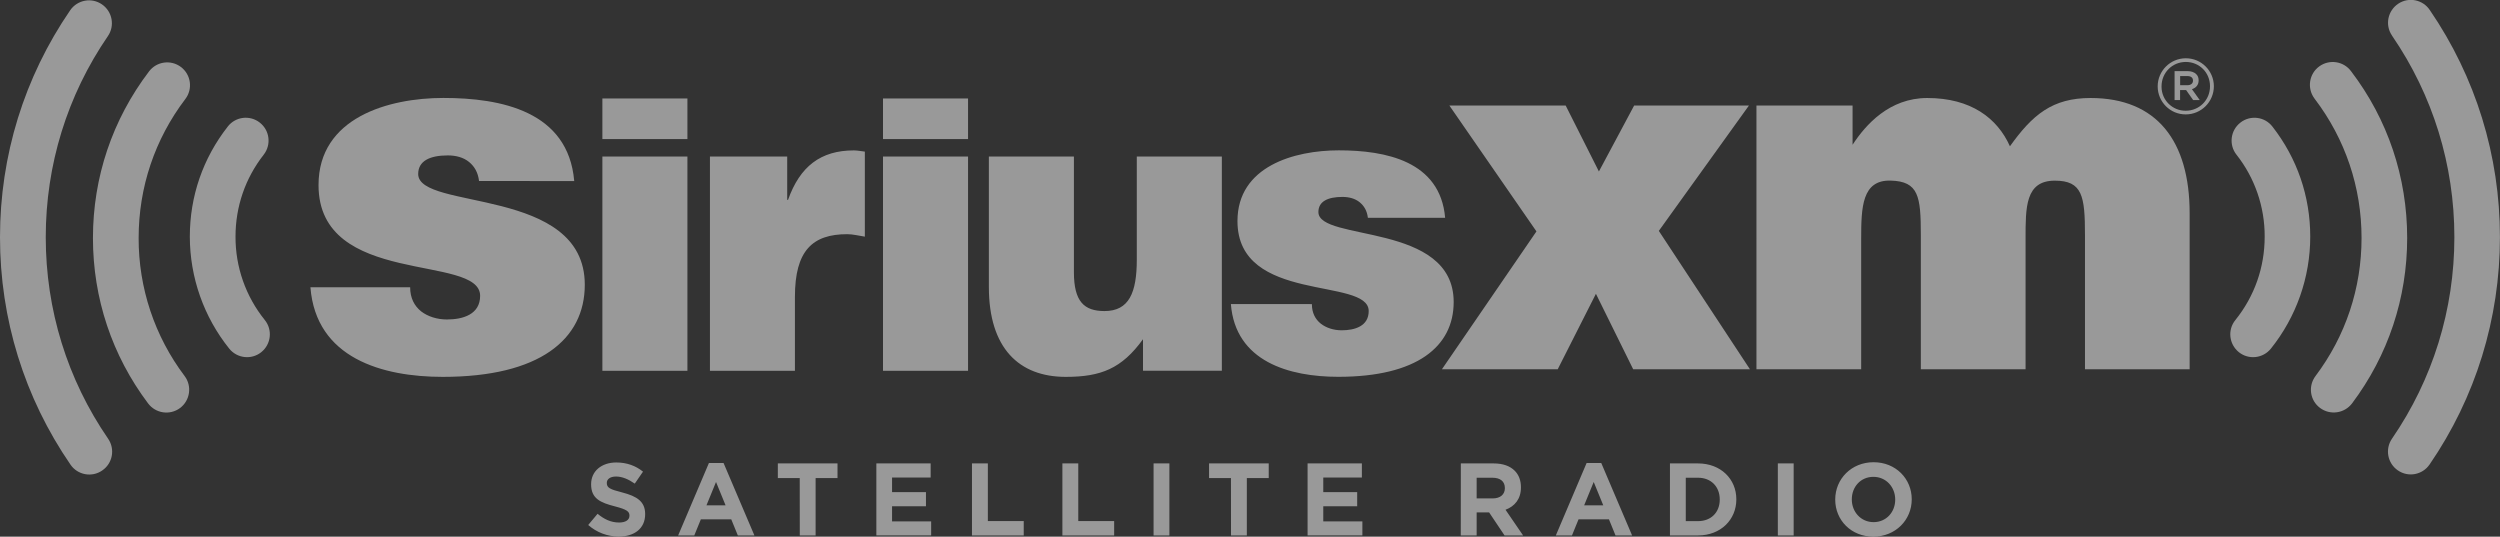 <?xml version="1.0" encoding="utf-8"?>
<!-- Generator: Adobe Illustrator 25.4.1, SVG Export Plug-In . SVG Version: 6.00 Build 0)  -->
<svg version="1.1" id="Layer_1" xmlns="http://www.w3.org/2000/svg" xmlns:xlink="http://www.w3.org/1999/xlink" x="0px" y="0px"
	 viewBox="0 0 395.1 84.82" style="enable-background:new 0 0 395.1 84.82;" xml:space="preserve">
<rect x="0" y="0" width="395.1" height="84.82" fill="#333333" stroke="none"/>
<style type="text/css">
	.st0{fill:#FFFFFF;}
	.st1{clip-path:url(#SVGID_00000109740325511174279870000006796753792450354564_);}
	.st2{clip-path:url(#SVGID_00000068677380223917626100000011393676455737374641_);}
	.st3{fill:#FFFFFF;stroke:#FFFFFF;stroke-width:0.75;stroke-miterlimit:10;}
	.st4{opacity:0.81;}
	.st5{fill:url(#SVGID_00000146500962821320231290000004960567900800059326_);}
	.st6{opacity:0.3;}
	.st7{fill:#F2F2F2;}
	.st8{opacity:0.61;fill:#F2F2F2;}
	.st9{opacity:0.69;fill:#F2F2F2;}
	.st10{opacity:0.53;}
	.st11{opacity:0.64;fill:#F2F2F2;}
	.st12{fill:#003800;}
	.st13{fill:#DC3285;}
	.st14{fill:#A52065;}
	.st15{fill:#005700;}
	.st16{fill:#2F6E0C;}
	.st17{clip-path:url(#SVGID_00000062176127395577452270000017902079691518140297_);fill:#007400;}
	.st18{opacity:0.62;clip-path:url(#SVGID_00000062176127395577452270000017902079691518140297_);}
	.st19{fill:none;stroke:#000000;stroke-width:6;stroke-miterlimit:10;}
	.st20{fill:#007400;}
	.st21{fill:#6AD542;}
	.st22{opacity:0.77;fill:url(#);}
	.st23{opacity:0.47;}
	.st24{fill:none;stroke:#000000;stroke-width:6;stroke-linecap:round;stroke-miterlimit:10;}
	.st25{fill:none;stroke:#DC3285;stroke-width:5;stroke-linecap:round;stroke-linejoin:round;stroke-miterlimit:10;}
	.st26{clip-path:url(#SVGID_00000118394597891926734850000013659796917970968997_);fill:#FFFFFF;}
	.st27{fill:#FFA002;}
	.st28{opacity:0.64;clip-path:url(#SVGID_00000170965782207159556700000009841079803297343153_);fill:#FFFFFF;}
	.st29{opacity:0.61;clip-path:url(#SVGID_00000178203258628972048480000014286602394618406580_);fill:#FFFFFF;}
	.st30{clip-path:url(#SVGID_00000067929123610376698270000011808784931009330848_);}
	.st31{fill:#999999;}
	.st32{fill:#1A1A1A;}
	.st33{opacity:0.43;fill:#FFFFFF;}
	.st34{opacity:0.43;fill:none;stroke:#FFFFFF;stroke-width:7;stroke-linecap:round;stroke-miterlimit:10;}
	.st35{fill:#6AD542;stroke:#FFFFFF;stroke-width:7;stroke-linecap:round;stroke-miterlimit:10;}
	.st36{fill:none;stroke:#E6E6E6;stroke-width:13;stroke-linecap:round;stroke-linejoin:round;stroke-miterlimit:10;}
	.st37{clip-path:url(#SVGID_00000060735936122398751380000009683836726127616695_);}
	.st38{opacity:0.43;fill:none;stroke:#1A1A1A;stroke-width:6;stroke-miterlimit:10;}
	.st39{fill:#666666;}
	.st40{fill:none;stroke:#FFFFFF;stroke-width:13;stroke-linecap:round;stroke-linejoin:round;stroke-miterlimit:10;}
	.st41{fill:none;stroke:#FFFFFF;stroke-width:11;stroke-linecap:round;stroke-linejoin:round;stroke-miterlimit:10;}
	.st42{fill:none;stroke:#FFE500;stroke-width:10;stroke-linecap:round;stroke-miterlimit:10;}
	.st43{clip-path:url(#SVGID_00000000933396897941310280000014478683171895372170_);fill:#DC3285;}
	.st44{clip-path:url(#SVGID_00000000933396897941310280000014478683171895372170_);fill:#FFFFFF;}
	.st45{clip-path:url(#SVGID_00000000933396897941310280000014478683171895372170_);fill:#333333;}
	.st46{clip-path:url(#SVGID_00000097498413958999649560000006653188120586045838_);fill:#DC3285;}
	.st47{clip-path:url(#SVGID_00000097498413958999649560000006653188120586045838_);fill:#FFFFFF;}
	.st48{clip-path:url(#SVGID_00000097498413958999649560000006653188120586045838_);fill:#333333;}
	.st49{fill:#56BE2F;}
	.st50{opacity:0.55;}
	.st51{fill:none;stroke:#000000;stroke-width:15;stroke-linecap:round;stroke-linejoin:round;stroke-miterlimit:10;}
	.st52{fill:#5C1537;}
	.st53{clip-path:url(#SVGID_00000176037368419042419150000002387164935325109946_);fill:#26AD35;}
	.st54{clip-path:url(#SVGID_00000176037368419042419150000002387164935325109946_);fill:#6AD542;}
	.st55{clip-path:url(#SVGID_00000176037368419042419150000002387164935325109946_);fill:#56BE2F;}
	.st56{clip-path:url(#SVGID_00000029038303661569759910000013971273044789323437_);fill:#45A840;}
	.st57{clip-path:url(#SVGID_00000029038303661569759910000013971273044789323437_);fill:#56BE2F;}
	.st58{clip-path:url(#SVGID_00000143578196994374284440000014112848463145801629_);fill:#45A840;}
	.st59{clip-path:url(#SVGID_00000143578196994374284440000014112848463145801629_);fill:#56BE2F;}
	.st60{clip-path:url(#SVGID_00000065785475034869281240000012719902732981761458_);fill:#6AD542;}
	.st61{opacity:0.7;clip-path:url(#SVGID_00000065785475034869281240000012719902732981761458_);}
	.st62{fill:#27B136;}
	.st63{clip-path:url(#SVGID_00000058579412005326439300000000307721687088305048_);fill:#3E8913;}
	.st64{clip-path:url(#SVGID_00000058579412005326439300000000307721687088305048_);fill:#6AD542;}
	.st65{clip-path:url(#SVGID_00000090288321245256665930000012509344506165153180_);fill:#29BD3A;}
	.st66{clip-path:url(#SVGID_00000090288321245256665930000012509344506165153180_);fill:#6AD542;}
	.st67{clip-path:url(#SVGID_00000103239182848434800030000007993911484929007250_);fill:#6AD542;}
	.st68{opacity:0.7;clip-path:url(#SVGID_00000103239182848434800030000007993911484929007250_);}
	.st69{clip-path:url(#SVGID_00000057826578736128518870000008492386493314047887_);fill:#6AD542;}
	.st70{opacity:0.56;clip-path:url(#SVGID_00000057826578736128518870000008492386493314047887_);fill:#26AD35;}
	.st71{clip-path:url(#SVGID_00000005981060050239566160000006289798858396958116_);fill:#45A840;}
	.st72{clip-path:url(#SVGID_00000005981060050239566160000006289798858396958116_);fill:#56BE2F;}
	.st73{fill:#333333;}
	.st74{opacity:0.42;fill:#292929;}
	.st75{opacity:0.15;fill:url(#);}
	.st76{clip-path:url(#SVGID_00000070109843595355839960000017850088026312235963_);fill:#3E8913;}
	.st77{clip-path:url(#SVGID_00000070109843595355839960000017850088026312235963_);fill:#6AD542;}
	.st78{fill:none;stroke:#000000;stroke-width:4;stroke-miterlimit:10;}
	.st79{fill:#00ADEE;}
	.st80{fill:#FFE500;}
	.st81{opacity:0.66;fill:#FFA002;}
	.st82{clip-path:url(#SVGID_00000013167469192378033510000008799958237084490126_);fill:#29BD3A;}
	.st83{clip-path:url(#SVGID_00000013167469192378033510000008799958237084490126_);fill:#6AD542;}
	.st84{fill:#00CCFF;}
	.st85{fill:#29BD3A;}
	.st86{fill:#FFD900;}
	.st87{fill:#EB8AB9;}
	.st88{opacity:0.78;fill:#E04B94;}
	.st89{clip-path:url(#SVGID_00000140016781484784076510000004058289859795892629_);fill:#6AD542;}
	.st90{opacity:0.7;clip-path:url(#SVGID_00000140016781484784076510000004058289859795892629_);}
	.st91{fill:#8BE04A;}
	.st92{opacity:0.28;fill:url(#SVGID_00000010277960771435661440000007759695596133896882_);}
	.st93{opacity:0.7;fill:url(#SVGID_00000057847291870054649700000006570552628739619472_);}
	.st94{clip-path:url(#SVGID_00000079452423724865911410000001218124640592209072_);fill:#DC3285;}
	.st95{clip-path:url(#SVGID_00000079452423724865911410000001218124640592209072_);fill:#FFCD55;}
	.st96{clip-path:url(#SVGID_00000079452423724865911410000001218124640592209072_);fill:#45C8F5;}
	.st97{clip-path:url(#SVGID_00000094591473200016998970000016846548498448826299_);fill:#FFFFFF;}
	.st98{clip-path:url(#SVGID_00000094591473200016998970000016846548498448826299_);}
	.st99{clip-path:url(#SVGID_00000061435974204578761000000006398500399246256521_);fill:#333333;}
	.st100{clip-path:url(#SVGID_00000061435974204578761000000006398500399246256521_);fill:#FFCD55;}
	.st101{clip-path:url(#SVGID_00000061435974204578761000000006398500399246256521_);}
	.st102{fill:#E6E6E6;}
	.st103{fill:#FFCD55;}
	.st104{opacity:0.73;fill:#FFFFFF;}
	.st105{opacity:0.73;fill:none;stroke:#FFFFFF;stroke-width:29;stroke-linecap:round;stroke-miterlimit:10;}
	.st106{opacity:0.26;fill:#FFFFFF;}
	.st107{opacity:0.26;fill:none;stroke:#FFFFFF;stroke-width:29;stroke-linecap:round;stroke-miterlimit:10;}
	.st108{fill:#45C8F5;}
	.st109{fill:#231F20;}
	.st110{clip-path:url(#SVGID_00000162311881112896508390000003795138553686269827_);}
	.st111{fill:url(#SVGID_00000045583931217434561390000008782432671839906487_);}
	.st112{clip-path:url(#SVGID_00000162311881112896508390000003795138553686269827_);fill:#FFA002;}
	.st113{opacity:0.5;}
	.st114{fill:none;}
	.st115{fill:#CCCCCC;}
	.st116{fill:#B3B3B3;}
	.st117{fill:none;stroke:#FFE500;stroke-width:7;stroke-linecap:round;stroke-miterlimit:10;}
	.st118{fill:none;stroke:#FFE500;stroke-width:7;stroke-linecap:round;stroke-miterlimit:10;stroke-dasharray:10.008,20.017;}
	.st119{fill:url(#SVGID_00000001645634936325580800000006818000423500790176_);}
	.st120{opacity:0.7;fill:#B3B3B3;}
	.st121{fill:url(#SVGID_00000124153862293024839780000007214396908124480925_);}
	.st122{clip-path:url(#SVGID_00000075151526008752751410000017451928246810672273_);fill:#8BE04A;}
	
		.st123{opacity:0.55;clip-path:url(#SVGID_00000075151526008752751410000017451928246810672273_);fill:url(#SVGID_00000115500298620764628670000008356985478171755184_);}
	.st124{fill:#E567A5;}
	.st125{fill:url(#SVGID_00000039845500162163538820000009393608508458068386_);}
	.st126{fill:#00ACD6;}
	.st127{fill:#9E005D;}
	.st128{fill:url(#SVGID_00000163795159449277512930000002493261484951639993_);}
	.st129{fill:none;stroke:#FFCD55;stroke-width:5;stroke-linecap:round;stroke-miterlimit:10;}
	.st130{fill:none;stroke:#FFCD55;stroke-width:5;stroke-linecap:round;stroke-miterlimit:10;stroke-dasharray:9.335,18.671;}
	.st131{fill:url(#SVGID_00000013888240489079942170000006099223659191857337_);}
	.st132{fill:url(#SVGID_00000008865170019468309620000002834830410126000813_);}
	.st133{clip-path:url(#SVGID_00000145740072865817350710000008662186448658827953_);fill:#007400;}
	.st134{opacity:0.62;clip-path:url(#SVGID_00000145740072865817350710000008662186448658827953_);}
	.st135{clip-path:url(#SVGID_00000079460067386956562830000002990071794792572060_);fill:#FFFFFF;}
	.st136{opacity:0.64;clip-path:url(#SVGID_00000168097910399234603300000004537082099640664964_);fill:#FFFFFF;}
	.st137{opacity:0.61;clip-path:url(#SVGID_00000108280959483307694500000015866548621459295887_);fill:#FFFFFF;}
	.st138{clip-path:url(#SVGID_00000088130466241145258820000013051459743861687945_);}
	.st139{clip-path:url(#SVGID_00000045579801615218000310000005710913070852093329_);}
	.st140{clip-path:url(#SVGID_00000111174262854193993350000017420404961938886530_);fill:#DC3285;}
	.st141{clip-path:url(#SVGID_00000111174262854193993350000017420404961938886530_);fill:#FFFFFF;}
	.st142{clip-path:url(#SVGID_00000111174262854193993350000017420404961938886530_);fill:#333333;}
	.st143{clip-path:url(#SVGID_00000005988820133170343040000014895924250383729068_);fill:#DC3285;}
	.st144{clip-path:url(#SVGID_00000005988820133170343040000014895924250383729068_);fill:#FFFFFF;}
	.st145{clip-path:url(#SVGID_00000005988820133170343040000014895924250383729068_);fill:#333333;}
	.st146{clip-path:url(#SVGID_00000139294407837599816830000007643372044740234150_);fill:#26AD35;}
	.st147{clip-path:url(#SVGID_00000139294407837599816830000007643372044740234150_);fill:#6AD542;}
	.st148{clip-path:url(#SVGID_00000139294407837599816830000007643372044740234150_);fill:#56BE2F;}
	.st149{clip-path:url(#SVGID_00000063604344150617785940000015547872241981833605_);fill:#45A840;}
	.st150{clip-path:url(#SVGID_00000063604344150617785940000015547872241981833605_);fill:#56BE2F;}
	.st151{clip-path:url(#SVGID_00000083061241508515514230000015920744031122694047_);fill:#45A840;}
	.st152{clip-path:url(#SVGID_00000083061241508515514230000015920744031122694047_);fill:#56BE2F;}
	.st153{clip-path:url(#SVGID_00000100376981693068537200000010401961909555670401_);fill:#6AD542;}
	.st154{opacity:0.7;clip-path:url(#SVGID_00000100376981693068537200000010401961909555670401_);}
	.st155{clip-path:url(#SVGID_00000040541296078936146670000005527395230259659928_);fill:#3E8913;}
	.st156{clip-path:url(#SVGID_00000040541296078936146670000005527395230259659928_);fill:#6AD542;}
	.st157{clip-path:url(#SVGID_00000127030817196952187820000004776396064812806785_);fill:#29BD3A;}
	.st158{clip-path:url(#SVGID_00000127030817196952187820000004776396064812806785_);fill:#6AD542;}
	.st159{clip-path:url(#SVGID_00000132792776284225817220000003712362011649165706_);fill:#6AD542;}
	.st160{opacity:0.7;clip-path:url(#SVGID_00000132792776284225817220000003712362011649165706_);}
	.st161{clip-path:url(#SVGID_00000027600568953213073640000007454579961063507852_);fill:#6AD542;}
	.st162{opacity:0.56;clip-path:url(#SVGID_00000027600568953213073640000007454579961063507852_);fill:#26AD35;}
	.st163{clip-path:url(#SVGID_00000059280414467003257060000015004950491376978871_);fill:#45A840;}
	.st164{clip-path:url(#SVGID_00000059280414467003257060000015004950491376978871_);fill:#56BE2F;}
	.st165{clip-path:url(#SVGID_00000119827111848461615840000015307416622807328183_);fill:#3E8913;}
	.st166{clip-path:url(#SVGID_00000119827111848461615840000015307416622807328183_);fill:#6AD542;}
	.st167{clip-path:url(#SVGID_00000014610036990348025420000017042440993246315953_);fill:#29BD3A;}
	.st168{clip-path:url(#SVGID_00000014610036990348025420000017042440993246315953_);fill:#6AD542;}
	.st169{clip-path:url(#SVGID_00000131364508241092227750000013187731991215119237_);fill:#6AD542;}
	.st170{opacity:0.7;clip-path:url(#SVGID_00000131364508241092227750000013187731991215119237_);}
	.st171{opacity:0.28;fill:url(#SVGID_00000085952812297586101750000001515063400950576268_);}
	.st172{opacity:0.7;fill:url(#SVGID_00000021798719952502630800000001636675464354848934_);}
	.st173{clip-path:url(#SVGID_00000165225524528782419820000009077838779494986676_);}
	.st174{clip-path:url(#SVGID_00000058580128043006268980000018146943642639654289_);}
	.st175{clip-path:url(#SVGID_00000044893578294491111570000017790066720410760115_);fill:#FFFFFF;}
	.st176{clip-path:url(#SVGID_00000044893578294491111570000017790066720410760115_);}
	.st177{clip-path:url(#SVGID_00000013912715678720920260000013233405597773569726_);fill:#333333;}
	.st178{clip-path:url(#SVGID_00000013912715678720920260000013233405597773569726_);fill:#FFCD55;}
	.st179{clip-path:url(#SVGID_00000013912715678720920260000013233405597773569726_);}
	.st180{clip-path:url(#SVGID_00000168075455769447850920000004071842510159978883_);}
	.st181{fill:url(#SVGID_00000000212825200609996050000009465314499256983959_);}
	.st182{clip-path:url(#SVGID_00000168075455769447850920000004071842510159978883_);fill:#FFA002;}
	.st183{fill:url(#SVGID_00000142854842194643841350000013105923829414682291_);}
	.st184{clip-path:url(#SVGID_00000136389399957106928390000008756068261474664066_);fill:#8BE04A;}
	
		.st185{opacity:0.55;clip-path:url(#SVGID_00000136389399957106928390000008756068261474664066_);fill:url(#SVGID_00000115479766169547605320000011525534116102632330_);}
	.st186{fill:#009245;}
	.st187{clip-path:url(#SVGID_00000122002442023624563490000004661355904794697120_);}
	.st188{fill:none;stroke:#FFFFFF;stroke-width:27;stroke-linecap:round;stroke-miterlimit:10;}
	.st189{fill:none;stroke:#2CAF4B;stroke-width:61;stroke-linecap:round;stroke-linejoin:round;stroke-miterlimit:10;}
	.st190{fill:none;stroke:#DC3285;stroke-width:13;stroke-linecap:round;stroke-linejoin:round;stroke-miterlimit:10;}
	.st191{fill:#2CAF4B;}
	.st192{opacity:0.1;}
	.st193{fill:#151814;}
	.st194{fill:none;stroke:#DC3285;stroke-width:30;stroke-miterlimit:10;}
	.st195{fill:#DC3285;stroke:#E567A5;stroke-width:6;stroke-miterlimit:10;}
	.st196{fill:#282560;}
	.st197{fill:url(#SVGID_00000116230619671176327680000007848228337937569974_);}
	.st198{fill:url(#SVGID_00000134951568876004149400000004469818553064857758_);}
	.st199{clip-path:url(#SVGID_00000169543009370999429980000017319212854656831400_);}
	.st200{clip-path:url(#SVGID_00000088125428436474491250000009921910371446667930_);}
	.st201{clip-path:url(#SVGID_00000018922812484516201050000003849858691807610001_);}
	.st202{fill:#006600;}
	.st203{opacity:0.77;}
	.st204{clip-path:url(#SVGID_00000012461078580526466300000012461032491119345555_);}
	.st205{clip-path:url(#SVGID_00000135671141527623247640000011240324814437053075_);}
	.st206{clip-path:url(#SVGID_00000171679179917778737950000009560116049205231535_);}
	.st207{clip-path:url(#SVGID_00000113338188581810572910000001272806345340250023_);}
	.st208{clip-path:url(#SVGID_00000063628846948643655210000009626285631746168746_);}
	.st209{clip-path:url(#SVGID_00000072267208778989181400000013441512563314453138_);}
	.st210{clip-path:url(#SVGID_00000003094445092397057100000015961677342471407785_);}
	.st211{clip-path:url(#SVGID_00000050621500904757334780000015260488982361878953_);}
	.st212{clip-path:url(#SVGID_00000010298808377148073690000017018143493479274141_);}
	.st213{clip-path:url(#SVGID_00000094606200196359274160000017113243807467590289_);}
	.st214{clip-path:url(#SVGID_00000134944480100903548050000010446210069269812098_);}
	.st215{clip-path:url(#SVGID_00000124149942822465930250000006191953747574039701_);fill:#FFFFFF;}
	.st216{opacity:0.64;clip-path:url(#SVGID_00000154402722236618453060000010978302549769268866_);fill:#FFFFFF;}
	.st217{opacity:0.61;clip-path:url(#SVGID_00000129908447264996969010000007013656787325953159_);fill:#FFFFFF;}
	.st218{opacity:0.43;}
	.st219{fill:#4D4D4D;}
	.st220{fill:#3B3B3B;}
	.st221{clip-path:url(#SVGID_00000161602736458971397170000010253511078791912345_);fill:#DC3285;}
	.st222{clip-path:url(#SVGID_00000161602736458971397170000010253511078791912345_);fill:#FFFFFF;}
	.st223{clip-path:url(#SVGID_00000161602736458971397170000010253511078791912345_);fill:#333333;}
	.st224{clip-path:url(#SVGID_00000109734024911350126880000002204899412394788015_);fill:#DC3285;}
	.st225{clip-path:url(#SVGID_00000109734024911350126880000002204899412394788015_);fill:#FFFFFF;}
	.st226{clip-path:url(#SVGID_00000109734024911350126880000002204899412394788015_);fill:#333333;}
	.st227{fill:#26AD35;}
	.st228{fill:#45A840;}
	.st229{opacity:0.56;fill:#26AD35;}
	.st230{opacity:0.42;}
	.st231{fill:#292929;}
	.st232{opacity:0.15;}
	.st233{clip-path:url(#SVGID_00000116234415432685928420000004901583674460992143_);}
	.st234{clip-path:url(#SVGID_00000170260589873460280640000000193373084088829607_);}
	.st235{clip-path:url(#SVGID_00000029022352965175308530000009677811576597247935_);}
	.st236{clip-path:url(#SVGID_00000163071367224371636110000005391297613334686088_);}
	.st237{clip-path:url(#SVGID_00000029040525946561332990000015623451554836125070_);}
	.st238{clip-path:url(#SVGID_00000010286646216323190520000005611673084155740567_);}
	.st239{clip-path:url(#SVGID_00000077322983823472855310000013538501416170181800_);}
	.st240{clip-path:url(#SVGID_00000044155477252724936090000004208600486001808774_);}
	.st241{clip-path:url(#SVGID_00000114787079704595284860000000094834462392752058_);}
	.st242{clip-path:url(#SVGID_00000111912365568705827780000013241268386388617359_);}
	.st243{clip-path:url(#SVGID_00000033334156551115852920000001282634983315274386_);}
	.st244{clip-path:url(#SVGID_00000016763544930629687370000000850979588915036853_);}
	.st245{clip-path:url(#SVGID_00000104666729460104822690000013723389057191645591_);}
	.st246{clip-path:url(#SVGID_00000013177167940851911880000011210634740757301153_);}
	.st247{clip-path:url(#SVGID_00000118389533730946889750000011172284578954501770_);}
	.st248{clip-path:url(#SVGID_00000122705700771554739500000015331346318034634134_);}
	.st249{clip-path:url(#SVGID_00000150805488128804320460000014528365527310580671_);}
	.st250{clip-path:url(#SVGID_00000169551221040613529240000018254365054409957796_);}
	.st251{clip-path:url(#SVGID_00000110434442348874271890000015128492945586056071_);}
	.st252{clip-path:url(#SVGID_00000121243964946969153780000013359635212969290653_);}
	.st253{clip-path:url(#SVGID_00000178897364876809152430000002240002315041026694_);}
	.st254{clip-path:url(#SVGID_00000063630760321672865660000015742886334971477439_);}
	.st255{clip-path:url(#SVGID_00000175296088564018028220000006769085979724466323_);}
	.st256{clip-path:url(#SVGID_00000068656811812470429080000014044966654682639774_);}
	.st257{clip-path:url(#SVGID_00000057125310554904637650000016912590323160807086_);}
	.st258{clip-path:url(#SVGID_00000173159811082056834080000001426320850711142793_);}
	.st259{clip-path:url(#SVGID_00000135687354897914304660000006356375288269007233_);}
	.st260{clip-path:url(#SVGID_00000119840027142445765780000000436415214481701542_);}
	.st261{clip-path:url(#SVGID_00000160178094469190739210000011144321747892405677_);}
	.st262{clip-path:url(#SVGID_00000009588266217545226440000000712185733937621125_);}
	.st263{clip-path:url(#SVGID_00000023257144084333791030000003983413870349545893_);}
	.st264{clip-path:url(#SVGID_00000044139798141258026670000006714903247758546072_);}
	.st265{clip-path:url(#SVGID_00000080190002771414573860000017519490658270601360_);}
	.st266{clip-path:url(#SVGID_00000176725039318462090350000005068971417742188976_);}
	.st267{clip-path:url(#SVGID_00000136381888914885925000000007487589590733164677_);}
	.st268{clip-path:url(#SVGID_00000110456785789394331030000014877458175516192914_);}
	.st269{clip-path:url(#SVGID_00000091014750668942981120000017224232443749332390_);}
	.st270{clip-path:url(#SVGID_00000100375337830762598600000001009044844867802260_);}
	.st271{clip-path:url(#SVGID_00000149356363462715095720000000844775492068630181_);}
	.st272{clip-path:url(#SVGID_00000004524425922607470170000017445442786543667328_);}
	.st273{clip-path:url(#SVGID_00000119825169139427371990000013195281066839708351_);}
	.st274{clip-path:url(#SVGID_00000038387812206781690260000001344512451532654264_);}
	.st275{clip-path:url(#SVGID_00000086670999636708127660000001489309831851278223_);}
	.st276{clip-path:url(#SVGID_00000174562437933012583660000010262102386895945387_);}
	.st277{clip-path:url(#SVGID_00000098936965694544766250000010732286328235212217_);}
	.st278{clip-path:url(#SVGID_00000140705429214771997950000015167236785945306497_);}
	.st279{clip-path:url(#SVGID_00000181768454498751704480000013572395617779091642_);}
	.st280{clip-path:url(#SVGID_00000000215155020206140990000012913808452394029497_);}
	.st281{clip-path:url(#SVGID_00000092439782326357049670000011156700218075938220_);}
	.st282{clip-path:url(#SVGID_00000013160396934800388770000003503139158666336941_);}
	.st283{clip-path:url(#SVGID_00000114758749558601691670000014703299481517671605_);}
	.st284{clip-path:url(#SVGID_00000098183696413655579690000015327995958641250453_);}
	.st285{clip-path:url(#SVGID_00000022531572222769800440000013685856164013184691_);}
	.st286{clip-path:url(#SVGID_00000119104002291246814650000006936170132552341412_);}
	.st287{clip-path:url(#SVGID_00000181775266144854323560000009653215354759953318_);}
	.st288{clip-path:url(#SVGID_00000073690243389046507830000012413941386573302936_);}
	.st289{clip-path:url(#SVGID_00000170280351331425445290000003799068792865303730_);}
	.st290{clip-path:url(#SVGID_00000041974168694774556670000012730849148510431895_);}
	.st291{clip-path:url(#SVGID_00000030467575279758689890000008582220896545466810_);}
	.st292{clip-path:url(#SVGID_00000072262660473417970300000002823085049734880181_);}
	.st293{clip-path:url(#SVGID_00000148626716295344215530000000419378330278791834_);}
	.st294{clip-path:url(#SVGID_00000073723615882840423210000015181948382357620667_);}
	.st295{clip-path:url(#SVGID_00000112632145417968832730000012475086660648498851_);}
	.st296{clip-path:url(#SVGID_00000051371228525398704290000014050233135082826677_);}
	.st297{clip-path:url(#SVGID_00000039851877508439385630000001968689205384858497_);}
	.st298{clip-path:url(#SVGID_00000018948234995198861920000014201987362757559939_);}
	.st299{clip-path:url(#SVGID_00000108298273069075801840000007773870472594287236_);}
	.st300{clip-path:url(#SVGID_00000088816670816522783080000007338716514588078731_);}
	.st301{clip-path:url(#SVGID_00000043428502418569300010000002486642142434840210_);}
	.st302{clip-path:url(#SVGID_00000112622238986275371020000011920117197897023907_);}
	.st303{clip-path:url(#SVGID_00000178927288218545871950000003584809550891258815_);}
	.st304{clip-path:url(#SVGID_00000093897476446015348230000006710711411039935636_);}
	.st305{clip-path:url(#SVGID_00000072978588885355326610000000065072987075701933_);}
	.st306{clip-path:url(#SVGID_00000090975644764621392320000002408889423383591300_);}
	.st307{clip-path:url(#SVGID_00000114787951829135072830000016883629407859346352_);}
	.st308{clip-path:url(#SVGID_00000063596460910518249260000007407312584565875095_);}
	.st309{clip-path:url(#SVGID_00000127023061822900832120000016902062114661854124_);}
	.st310{clip-path:url(#SVGID_00000149382596467384421780000007871799815583651976_);}
	.st311{clip-path:url(#SVGID_00000028283380073125696170000003609396532451723690_);}
	.st312{clip-path:url(#SVGID_00000045591687834822290370000002449072745190588567_);}
	.st313{clip-path:url(#SVGID_00000170243418279405229330000006945467726845525151_);}
	.st314{clip-path:url(#SVGID_00000168111874235927086730000012396195223030613632_);}
	.st315{fill:#54BA2E;}
	.st316{fill:#008DF2;}
	.st317{opacity:0.76;}
	.st318{clip-path:url(#SVGID_00000080900304601035084540000013780246676318092422_);fill:#0088C7;}
	.st319{clip-path:url(#SVGID_00000080900304601035084540000013780246676318092422_);fill:#0189C8;}
	.st320{clip-path:url(#SVGID_00000080900304601035084540000013780246676318092422_);fill:#028AC9;}
	.st321{clip-path:url(#SVGID_00000080900304601035084540000013780246676318092422_);fill:#048BC9;}
	.st322{clip-path:url(#SVGID_00000080900304601035084540000013780246676318092422_);fill:#058CCA;}
	.st323{clip-path:url(#SVGID_00000080900304601035084540000013780246676318092422_);fill:#068DCB;}
	.st324{clip-path:url(#SVGID_00000080900304601035084540000013780246676318092422_);fill:#078FCC;}
	.st325{clip-path:url(#SVGID_00000080900304601035084540000013780246676318092422_);fill:#0890CC;}
	.st326{clip-path:url(#SVGID_00000080900304601035084540000013780246676318092422_);fill:#0991CD;}
	.st327{clip-path:url(#SVGID_00000080900304601035084540000013780246676318092422_);fill:#0B92CE;}
	.st328{clip-path:url(#SVGID_00000080900304601035084540000013780246676318092422_);fill:#0C93CF;}
	.st329{clip-path:url(#SVGID_00000080900304601035084540000013780246676318092422_);fill:#0D94D0;}
	.st330{clip-path:url(#SVGID_00000080900304601035084540000013780246676318092422_);fill:#0E95D0;}
	.st331{clip-path:url(#SVGID_00000080900304601035084540000013780246676318092422_);fill:#0F96D1;}
	.st332{clip-path:url(#SVGID_00000080900304601035084540000013780246676318092422_);fill:#1097D2;}
	.st333{clip-path:url(#SVGID_00000080900304601035084540000013780246676318092422_);fill:#1198D3;}
	.st334{clip-path:url(#SVGID_00000080900304601035084540000013780246676318092422_);fill:#1399D3;}
	.st335{clip-path:url(#SVGID_00000080900304601035084540000013780246676318092422_);fill:#149AD4;}
	.st336{clip-path:url(#SVGID_00000080900304601035084540000013780246676318092422_);fill:#159BD5;}
	.st337{clip-path:url(#SVGID_00000080900304601035084540000013780246676318092422_);fill:#169CD6;}
	.st338{clip-path:url(#SVGID_00000080900304601035084540000013780246676318092422_);fill:#179DD6;}
	.st339{clip-path:url(#SVGID_00000080900304601035084540000013780246676318092422_);fill:#189ED7;}
	.st340{clip-path:url(#SVGID_00000080900304601035084540000013780246676318092422_);fill:#199FD8;}
	.st341{clip-path:url(#SVGID_00000080900304601035084540000013780246676318092422_);fill:#1AA0D9;}
	.st342{clip-path:url(#SVGID_00000080900304601035084540000013780246676318092422_);fill:#1BA1D9;}
	.st343{clip-path:url(#SVGID_00000080900304601035084540000013780246676318092422_);fill:#1DA2DA;}
	.st344{clip-path:url(#SVGID_00000080900304601035084540000013780246676318092422_);fill:#1EA4DB;}
	.st345{clip-path:url(#SVGID_00000080900304601035084540000013780246676318092422_);fill:#1FA5DC;}
	.st346{clip-path:url(#SVGID_00000080900304601035084540000013780246676318092422_);fill:#20A6DC;}
	.st347{clip-path:url(#SVGID_00000080900304601035084540000013780246676318092422_);fill:#21A7DD;}
	.st348{clip-path:url(#SVGID_00000080900304601035084540000013780246676318092422_);fill:#22A8DE;}
	.st349{clip-path:url(#SVGID_00000080900304601035084540000013780246676318092422_);fill:#23A9DE;}
	.st350{clip-path:url(#SVGID_00000080900304601035084540000013780246676318092422_);fill:#24AADF;}
	.st351{clip-path:url(#SVGID_00000080900304601035084540000013780246676318092422_);fill:#25ABE0;}
	.st352{clip-path:url(#SVGID_00000080900304601035084540000013780246676318092422_);fill:#26ABE1;}
	.st353{clip-path:url(#SVGID_00000080900304601035084540000013780246676318092422_);fill:#27ACE1;}
	.st354{clip-path:url(#SVGID_00000080900304601035084540000013780246676318092422_);fill:#28ADE2;}
	.st355{clip-path:url(#SVGID_00000080900304601035084540000013780246676318092422_);fill:#29AEE3;}
	.st356{clip-path:url(#SVGID_00000080900304601035084540000013780246676318092422_);fill:#2AAFE3;}
	.st357{clip-path:url(#SVGID_00000080900304601035084540000013780246676318092422_);fill:#2BB0E4;}
	.st358{clip-path:url(#SVGID_00000080900304601035084540000013780246676318092422_);fill:#2CB1E5;}
	.st359{clip-path:url(#SVGID_00000080900304601035084540000013780246676318092422_);fill:#2EB2E5;}
	.st360{clip-path:url(#SVGID_00000080900304601035084540000013780246676318092422_);fill:#2FB3E6;}
	.st361{clip-path:url(#SVGID_00000080900304601035084540000013780246676318092422_);fill:#30B4E7;}
	.st362{clip-path:url(#SVGID_00000080900304601035084540000013780246676318092422_);fill:#31B5E7;}
	.st363{clip-path:url(#SVGID_00000080900304601035084540000013780246676318092422_);fill:#32B6E8;}
	.st364{clip-path:url(#SVGID_00000080900304601035084540000013780246676318092422_);fill:#32B7E9;}
	.st365{clip-path:url(#SVGID_00000080900304601035084540000013780246676318092422_);fill:#33B8E9;}
	.st366{clip-path:url(#SVGID_00000080900304601035084540000013780246676318092422_);fill:#34B9EA;}
	.st367{clip-path:url(#SVGID_00000080900304601035084540000013780246676318092422_);fill:#35BAEB;}
	.st368{clip-path:url(#SVGID_00000080900304601035084540000013780246676318092422_);fill:#36BAEB;}
	.st369{clip-path:url(#SVGID_00000080900304601035084540000013780246676318092422_);fill:#37BBEC;}
	.st370{clip-path:url(#SVGID_00000080900304601035084540000013780246676318092422_);fill:#38BCEC;}
	.st371{clip-path:url(#SVGID_00000080900304601035084540000013780246676318092422_);fill:#39BDED;}
	.st372{clip-path:url(#SVGID_00000080900304601035084540000013780246676318092422_);fill:#3ABEEE;}
	.st373{clip-path:url(#SVGID_00000080900304601035084540000013780246676318092422_);fill:#3BBFEE;}
	.st374{clip-path:url(#SVGID_00000080900304601035084540000013780246676318092422_);fill:#3CC0EF;}
	.st375{clip-path:url(#SVGID_00000080900304601035084540000013780246676318092422_);fill:#3DC0F0;}
	.st376{clip-path:url(#SVGID_00000080900304601035084540000013780246676318092422_);fill:#3EC1F0;}
	.st377{clip-path:url(#SVGID_00000080900304601035084540000013780246676318092422_);fill:#3EC2F1;}
	.st378{clip-path:url(#SVGID_00000080900304601035084540000013780246676318092422_);fill:#3FC3F1;}
	.st379{clip-path:url(#SVGID_00000080900304601035084540000013780246676318092422_);fill:#40C3F2;}
	.st380{clip-path:url(#SVGID_00000080900304601035084540000013780246676318092422_);fill:#41C4F2;}
	.st381{clip-path:url(#SVGID_00000080900304601035084540000013780246676318092422_);fill:#42C5F3;}
	.st382{clip-path:url(#SVGID_00000080900304601035084540000013780246676318092422_);fill:#42C6F3;}
	.st383{clip-path:url(#SVGID_00000080900304601035084540000013780246676318092422_);fill:#43C6F4;}
	.st384{clip-path:url(#SVGID_00000080900304601035084540000013780246676318092422_);fill:#44C7F4;}
	.st385{clip-path:url(#SVGID_00000080900304601035084540000013780246676318092422_);fill:#44C8F5;}
	.st386{clip-path:url(#SVGID_00000080900304601035084540000013780246676318092422_);fill:#45C8F5;}
	.st387{fill:url(#SVGID_00000137820877932775253300000008659657916327299510_);}
	.st388{fill:url(#SVGID_00000025402648764451485730000012477190052833492410_);}
	.st389{fill:url(#SVGID_00000052821014961007034220000015935501531141612715_);}
	.st390{fill:url(#SVGID_00000179611227719815648540000000324431268127065524_);}
	.st391{fill:#FF7FC8;}
	.st392{clip-path:url(#SVGID_00000174599025596422844120000004689073604937908653_);fill:#333333;}
	.st393{clip-path:url(#SVGID_00000174599025596422844120000004689073604937908653_);fill:#FFCD55;}
	.st394{clip-path:url(#SVGID_00000174599025596422844120000004689073604937908653_);}
	.st395{fill:#73E1EF;}
	.st396{fill:#0E68A3;}
	.st397{fill:#053483;}
</style>
<g>
	<g class="st113">
		<g>
			<path class="st0" d="M92.96,82.97l1.48-1.77c1.03,0.85,2.1,1.38,3.4,1.38c1.03,0,1.64-0.41,1.64-1.07v-0.03
				c0-0.63-0.39-0.96-2.29-1.45c-2.29-0.59-3.77-1.22-3.77-3.48v-0.03c0-2.07,1.66-3.43,3.98-3.43c1.66,0,3.07,0.52,4.22,1.45
				l-1.3,1.89c-1.01-0.7-2-1.12-2.96-1.12c-0.96,0-1.46,0.44-1.46,0.99v0.04c0,0.75,0.49,0.99,2.45,1.49
				c2.31,0.6,3.61,1.43,3.61,3.41v0.03c0,2.26-1.72,3.53-4.18,3.53C96.01,84.79,94.3,84.15,92.96,82.97L92.96,82.97z M112.04,73.17
				h2.31l4.88,11.46h-2.62l-1.04-2.55h-4.81l-1.04,2.55h-2.55L112.04,73.17L112.04,73.17z M114.67,79.86l-1.51-3.69l-1.51,3.69
				H114.67z M126.39,75.55h-3.46v-2.31h9.43v2.31h-3.46v9.07h-2.5L126.39,75.55L126.39,75.55z M138.5,73.24h8.58v2.23h-6.1v2.31
				h5.36v2.23h-5.36v2.39h6.18v2.22h-8.66L138.5,73.24L138.5,73.24z M153.62,73.24h2.5v9.11h5.67v2.27h-8.18V73.24L153.62,73.24z
				 M167.91,73.24h2.5v9.11h5.67v2.27h-8.18V73.24L167.91,73.24z M182.31,73.24h2.5v11.38h-2.5V73.24z M194.54,75.55h-3.46v-2.31
				h9.43v2.31h-3.46v9.07h-2.5L194.54,75.55L194.54,75.55z M206.65,73.24h8.58v2.23h-6.1v2.31h5.36v2.23h-5.36v2.39h6.18v2.22h-8.66
				V73.24z M230.87,73.24h5.21c1.44,0,2.57,0.41,3.31,1.16c0.64,0.64,0.98,1.53,0.98,2.6v0.03c0,1.84-0.99,2.99-2.44,3.53l2.78,4.06
				h-2.93l-2.44-3.64h-1.97v3.64h-2.51L230.87,73.24L230.87,73.24z M235.91,78.77c1.22,0,1.92-0.65,1.92-1.61v-0.03
				c0-1.07-0.75-1.63-1.97-1.63h-2.49v3.27H235.91z M250.75,73.17h2.31l4.88,11.46h-2.62l-1.04-2.55h-4.81l-1.04,2.55h-2.55
				L250.75,73.17L250.75,73.17z M253.38,79.86l-1.51-3.69l-1.51,3.69H253.38z M263.92,73.24h4.44c3.58,0,6.05,2.46,6.05,5.66v0.03
				c0,3.2-2.47,5.69-6.05,5.69h-4.44V73.24L263.92,73.24z M268.36,82.36c2.05,0,3.43-1.38,3.43-3.4v-0.03
				c0-2.02-1.38-3.43-3.43-3.43h-1.94v6.86L268.36,82.36L268.36,82.36z M280.97,73.24h2.5v11.38h-2.5V73.24z M290.04,78.97v-0.03
				c0-3.24,2.55-5.89,6.06-5.89c3.51,0,6.03,2.62,6.03,5.85v0.03c0,3.23-2.56,5.88-6.06,5.88C292.56,84.82,290.04,82.2,290.04,78.97
				L290.04,78.97z M299.52,78.97v-0.03c0-1.95-1.43-3.58-3.45-3.58c-2.02,0-3.41,1.59-3.41,3.55v0.03c0,1.95,1.43,3.58,3.45,3.58
				C298.12,82.51,299.52,80.92,299.52,78.97L299.52,78.97z"/>
		</g>
		<g>
			<path class="st0" d="M378.08,5.7c6.42,9.38,9.81,20.37,9.81,31.78c0,11.45-3.41,22.46-9.86,31.85c-1.13,1.64-0.71,3.89,0.93,5.01
				c0,0,0,0,0,0c1.63,1.13,3.87,0.72,5-0.92c0,0,0.01-0.01,0.01-0.01c7.28-10.6,11.12-23.03,11.12-35.94
				c0-12.88-3.83-25.28-11.07-35.86c-1.09-1.66-3.33-2.13-4.99-1.03s-2.13,3.33-1.03,4.99C378.03,5.63,378.05,5.66,378.08,5.7"/>
			<path class="st0" d="M366.66,64.47c1.6,1.19,3.85,0.87,5.06-0.72c5.7-7.59,8.71-16.63,8.71-26.14c0-9.6-3.05-18.71-8.85-26.33
				c-1.17-1.61-3.43-1.96-5.04-0.79s-1.96,3.43-0.79,5.04c0.03,0.04,0.06,0.07,0.08,0.11c4.83,6.36,7.39,13.96,7.39,21.97
				c0,7.94-2.51,15.48-7.27,21.81C364.74,61.02,365.06,63.28,366.66,64.47"/>
			<path class="st0" d="M353.82,55.65c1.55,1.25,3.82,1,5.07-0.55c4.02-5.02,6.22-11.26,6.22-17.7c0-6.38-2.07-12.39-5.98-17.4
				c-1.22-1.57-3.48-1.85-5.05-0.63c0,0-0.01,0.01-0.01,0.01c-1.57,1.22-1.85,3.49-0.63,5.05c0,0,0,0.01,0.01,0.01
				c2.91,3.69,4.48,8.26,4.46,12.96c0,4.85-1.6,9.41-4.63,13.18C352.02,52.12,352.27,54.39,353.82,55.65
				C353.82,55.65,353.82,55.65,353.82,55.65"/>
			<g>
				<path class="st0" d="M17.09,69.34c-6.46-9.39-9.86-20.41-9.86-31.85c0-11.41,3.39-22.41,9.82-31.78
					c1.13-1.64,0.71-3.89-0.94-5.02c-1.64-1.13-3.89-0.71-5.02,0.94C3.83,12.21,0,24.61,0,37.49C0,50.4,3.85,62.83,11.14,73.43
					c1.12,1.64,3.37,2.06,5.01,0.93c0,0,0.01,0,0.01-0.01C17.8,73.23,18.22,70.99,17.09,69.34C17.09,69.34,17.09,69.34,17.09,69.34
					C17.09,69.34,18.22,70.99,17.09,69.34C17.09,69.34,18.22,70.99,17.09,69.34z"/>
				<path class="st0" d="M29.29,15.65c1.21-1.59,0.9-3.85-0.69-5.06c-1.59-1.2-3.85-0.89-5.05,0.7c-5.79,7.62-8.86,16.72-8.86,26.33
					c0,9.51,3.01,18.56,8.72,26.14c1.2,1.59,3.45,1.91,5.05,0.72c1.59-1.2,1.91-3.46,0.72-5.05c-4.74-6.28-7.29-13.94-7.27-21.81
					C21.91,29.6,24.46,22.01,29.29,15.65z"/>
				<path class="st0" d="M30,37.4c0.01,6.44,2.2,12.68,6.23,17.7c1.25,1.55,3.52,1.8,5.07,0.55c1.55-1.25,1.8-3.52,0.55-5.07l0,0
					c-3.01-3.73-4.65-8.38-4.63-13.18c0-4.75,1.54-9.23,4.46-12.96c1.22-1.57,0.95-3.83-0.62-5.06c-1.56-1.23-3.82-0.96-5.05,0.6
					C36,19.99,36,19.99,36,20C32.07,25.01,30,31.02,30,37.4C30,37.4,30,31.02,30,37.4C30,37.4,30,31.02,30,37.4L30,37.4z"/>
			</g>
		</g>
		<g>
			<path class="st0" d="M64.82,45.4c0,1.67,0.64,2.94,1.75,3.82c1.04,0.79,2.47,1.27,4.06,1.27c2.54,0,5.25-0.8,5.25-3.74
				c0-6.68-25.54-1.35-25.54-17.5c0-10.66,11.06-13.77,19.73-13.77c9.07,0,19.73,2.07,20.68,13.13H75.71
				c-0.16-1.35-0.72-2.31-1.59-3.02c-0.88-0.72-2.07-1.03-3.34-1.03c-2.86,0-4.69,0.88-4.69,2.94c0,5.81,26.33,1.91,26.33,17.5
				c0,8.67-7.16,14.56-22.44,14.56c-9.55,0-20.04-2.94-20.92-14.16L64.82,45.4L64.82,45.4z M95.2,15.56h13.44v6.42H95.2V15.56z
				 M95.2,58.59V24.74h13.44v33.86H95.2z M112.2,24.74h12.21v6.85h0.13c1.88-5.3,5.17-7.82,10.4-7.82c0.58,0,1.16,0.13,1.74,0.19
				V37.4c-0.9-0.13-1.87-0.39-2.78-0.39c-5.49,0-8.27,2.59-8.27,9.89v11.7H112.2L112.2,24.74L112.2,24.74z M139.55,15.56h13.44v6.42
				h-13.44V15.56z M139.55,58.59V24.74h13.44v33.86H139.55z M193.11,58.59h-12.47v-4.98c-3.36,4.65-6.66,5.95-12.21,5.95
				c-7.37,0-12.15-4.52-12.15-14.21V24.74h13.44v18.28c0,4.65,1.62,6.14,4.84,6.14c3.88,0,5.1-2.91,5.1-8.14V24.74h13.44V58.59z
				 M207.33,48.06c0,1.36,0.52,2.39,1.42,3.1c0.84,0.65,2.01,1.04,3.29,1.04c2.07,0,4.27-0.65,4.27-3.04
				c0-5.43-20.74-1.1-20.74-14.22c0-8.66,8.98-11.18,16.02-11.18c7.37,0,16.03,1.68,16.8,10.66h-12.21c-0.13-1.1-0.58-1.87-1.3-2.46
				c-0.71-0.58-1.68-0.84-2.71-0.84c-2.33,0-3.81,0.71-3.81,2.39c0,4.72,21.38,1.55,21.38,14.22c0,7.04-5.81,11.82-18.22,11.82
				c-7.75,0-16.28-2.39-16.99-11.5L207.33,48.06L207.33,48.06z"/>
			<path class="st0" d="M242.82,36.57l-13.76-19.89h18.38l5.25,10.42l5.57-10.42h18.14l-14.24,19.81l14.4,21.87h-18.45l-5.89-11.93
				l-6.04,11.93h-18.3L242.82,36.57L242.82,36.57z M277.58,16.68h15.2v6.2c2.07-3.18,5.83-7.39,11.8-7.39
				c6.9,0,11.08,3.18,13.07,7.63c3.58-5.01,6.72-7.63,12.75-7.63c10.49,0,15.65,6.83,15.65,18.21v24.66h-16.54V37.13
				c0-6.13-0.4-8.59-4.78-8.58c-4.65,0.01-4.61,4.2-4.61,9.21v20.6h-16.55V37.13c0-6.13-0.36-8.47-4.77-8.59
				c-4.54-0.12-4.66,4.21-4.66,9.22v20.6h-16.55V16.68z"/>
		</g>
		<g>
			<path class="st0" d="M345.45,9.21c-2.45,0-4.45,1.99-4.45,4.44v0.02c0.01,2.44,1.99,4.42,4.43,4.41c2.45,0,4.44-1.98,4.45-4.44
				v-0.02C349.87,11.18,347.89,9.21,345.45,9.21z M345.43,17.5c-2.09,0.02-3.8-1.66-3.82-3.75c0-0.03,0-0.06,0-0.08v-0.02
				c0-2.16,1.69-3.86,3.84-3.86c2.14,0,3.82,1.68,3.82,3.83v0.02C349.27,15.81,347.58,17.5,345.43,17.5L345.43,17.5z"/>
			<path class="st0" d="M347.47,12.71v-0.03c0-0.4-0.13-0.72-0.37-0.95c-0.31-0.32-0.79-0.49-1.39-0.49h-2.04v4.57h0.87v-1.58h0.95
				l1.11,1.58h1.04l-1.23-1.72C347.04,13.9,347.47,13.44,347.47,12.71L347.47,12.71z M345.68,13.47h-1.13v-1.45h1.13
				c0.57,0,0.9,0.25,0.9,0.71v0.02C346.58,13.19,346.24,13.47,345.68,13.47z"/>
		</g>
	</g>
</g>
</svg>
